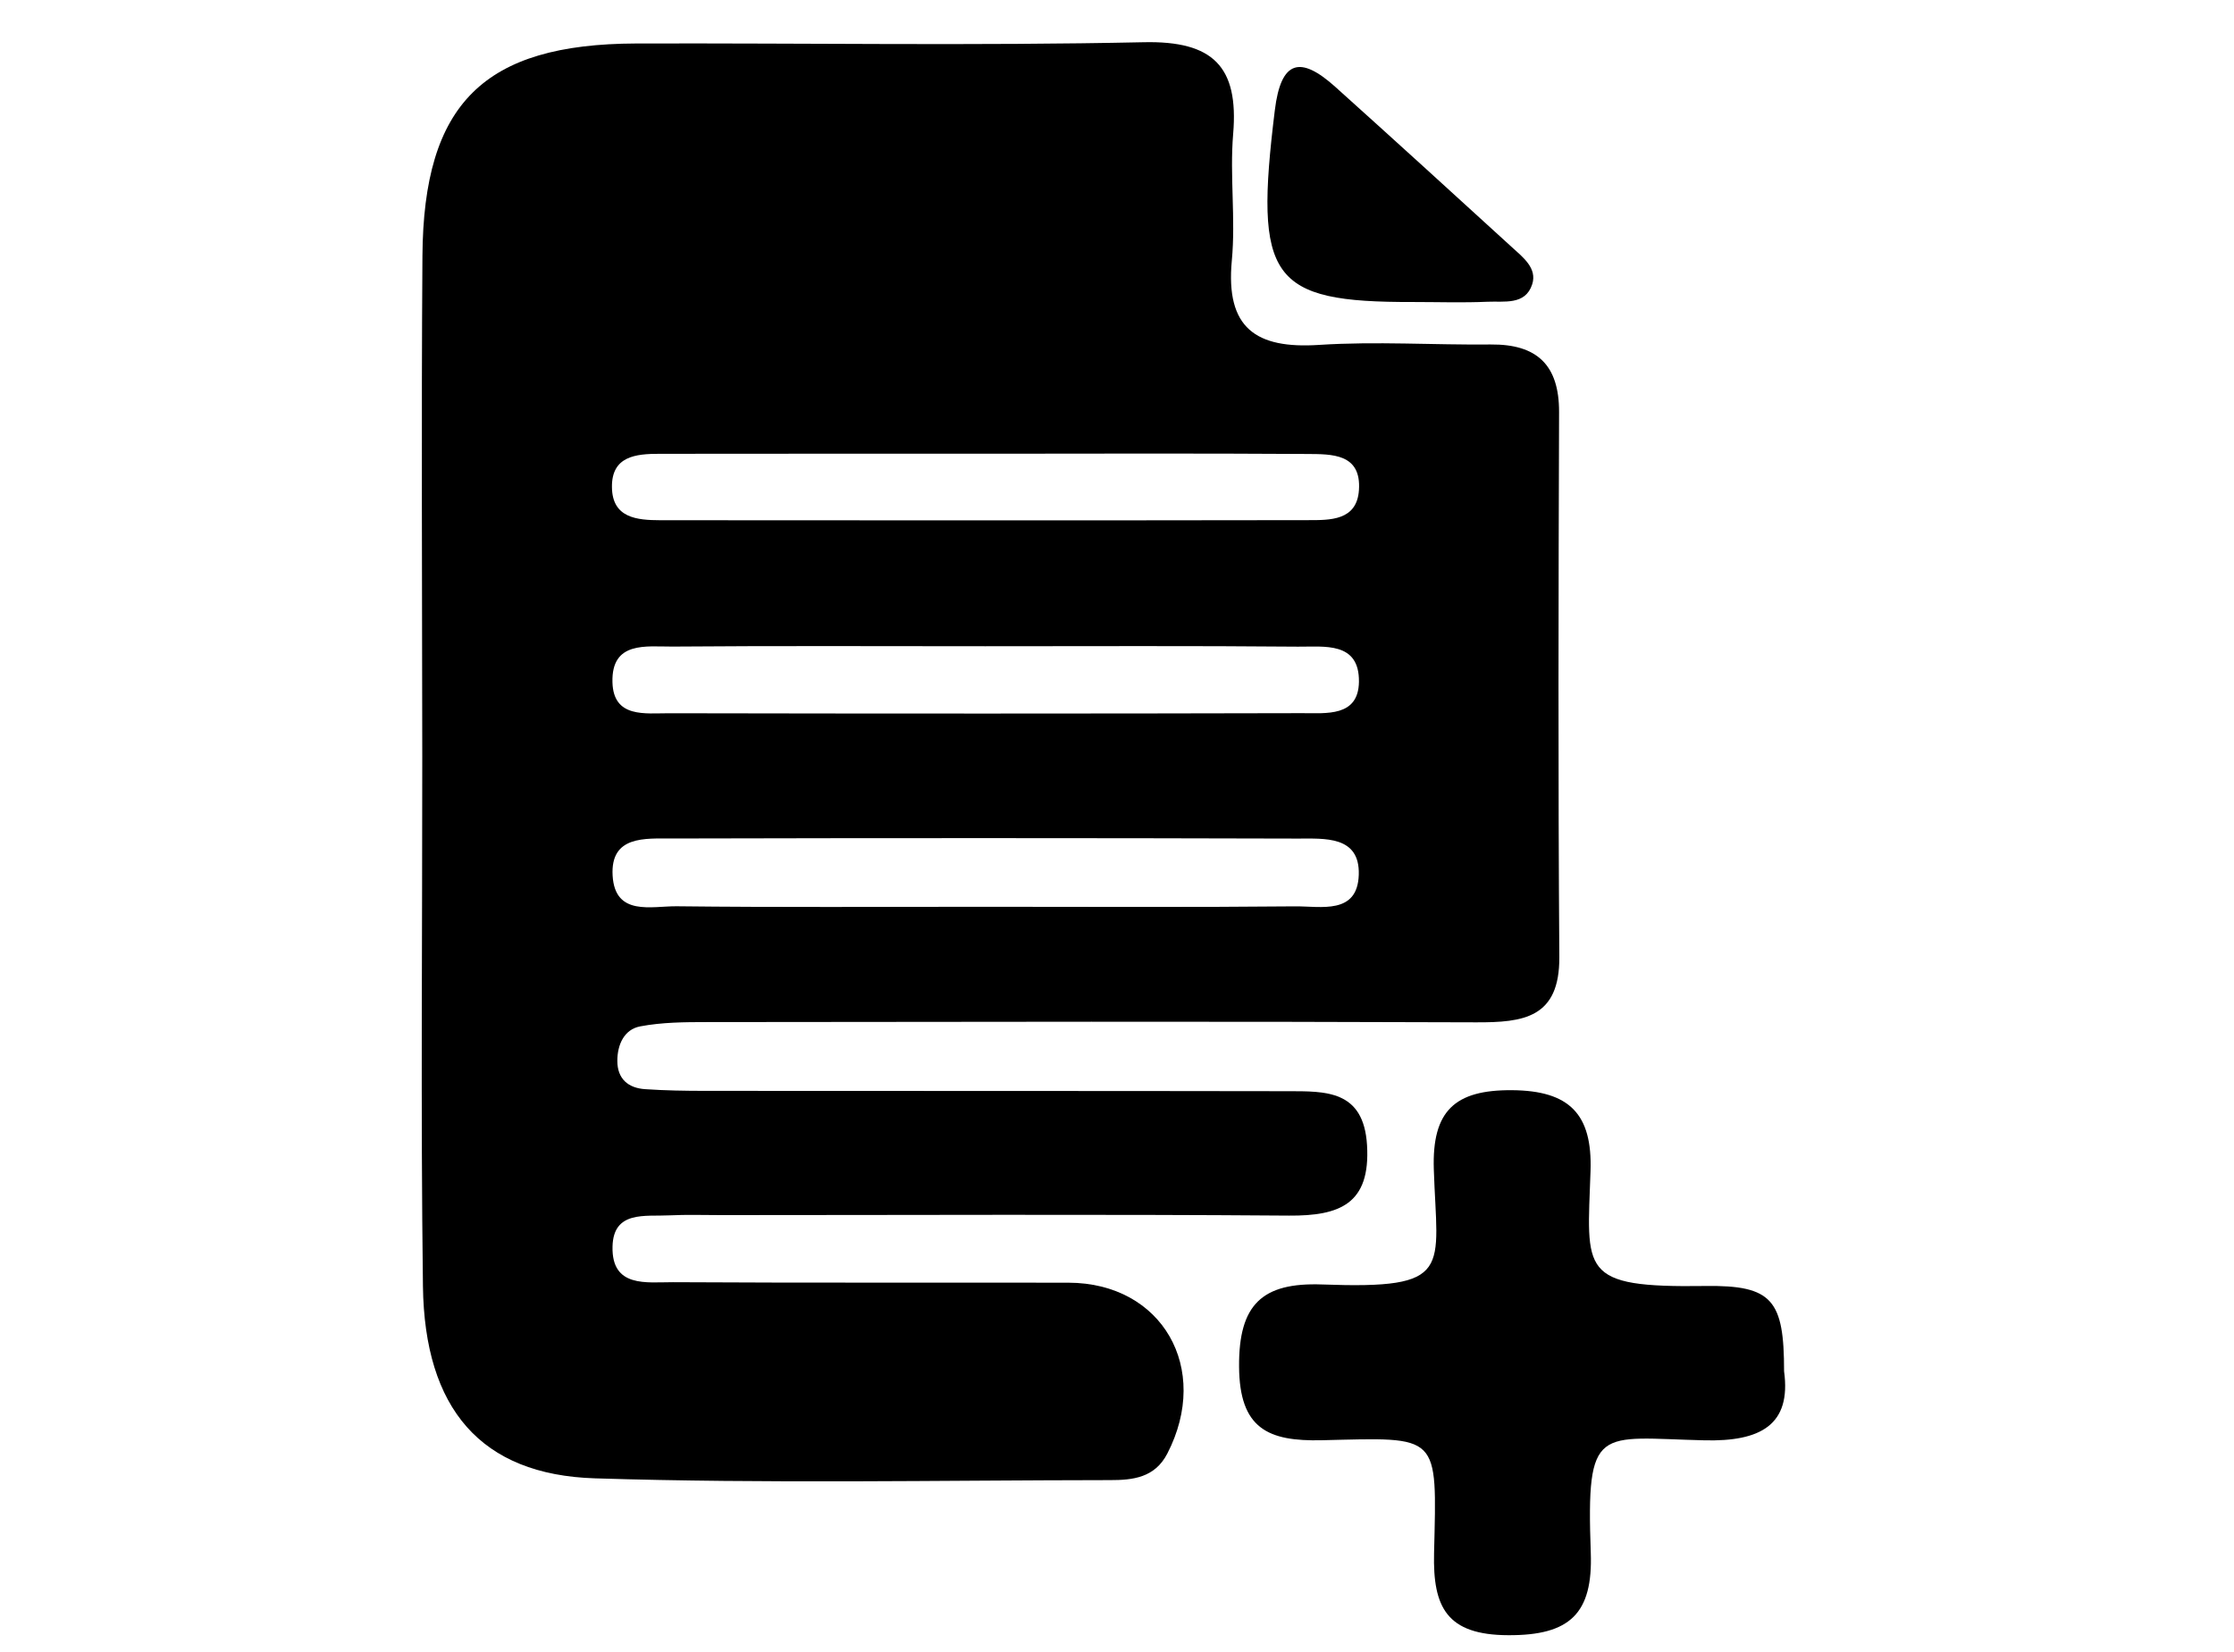 <?xml version="1.0" encoding="utf-8"?>
<!-- Generator: Adobe Illustrator 28.1.0, SVG Export Plug-In . SVG Version: 6.00 Build 0)  -->
<svg version="1.1" id="Layer_1" xmlns="http://www.w3.org/2000/svg" xmlns:xlink="http://www.w3.org/1999/xlink" x="0px" y="0px"
	 viewBox="0 0 265 196" style="enable-background:new 0 0 265 196;" xml:space="preserve">
<g>
	<path d="M50.09,89.73c-0.01-19.78-0.12-39.56,0.02-59.34c0.12-18.12,7.28-25.17,25.34-25.23c20.08-0.06,40.16,0.28,60.23-0.15
		c8.23-0.18,11.27,2.9,10.6,10.87c-0.42,4.98,0.31,10.07-0.16,15.04c-0.75,7.99,2.84,10.49,10.35,10
		c6.76-0.44,13.57,0.02,20.36-0.05c5.48-0.05,8.12,2.42,8.11,8.01c-0.07,21.55-0.12,43.1,0.03,64.65c0.05,7.26-4.27,7.78-9.88,7.76
		c-30.41-0.12-60.82-0.06-91.23-0.03c-2.64,0-5.34,0.02-7.92,0.51c-1.9,0.36-2.71,2.17-2.71,4.09c0,2.14,1.29,3.23,3.31,3.36
		c2.35,0.16,4.72,0.2,7.08,0.2c23.03,0.02,46.06,0,69.09,0.04c4.49,0.01,9.05-0.18,9.45,6.4c0.42,6.99-3.24,8.4-9.25,8.36
		c-22.44-0.17-44.88-0.06-67.31-0.06c-2.07,0-4.14-0.07-6.2,0.03c-2.84,0.15-6.64-0.6-6.74,3.7c-0.12,4.92,4.06,4.22,7.15,4.23
		c15.65,0.09,31.29,0.03,46.94,0.06c11.11,0.02,16.93,10.18,11.72,20.27c-1.49,2.89-4.12,3.15-6.78,3.15
		c-20.37,0.02-40.75,0.43-61.11-0.21c-13.55-0.42-20.22-8.27-20.41-22.8C49.9,131.66,50.1,110.69,50.09,89.73z M117.07,53.83
		c-12.95,0-25.9-0.01-38.86,0.01c-2.77,0-5.67,0.27-5.62,3.96c0.04,3.66,2.97,3.91,5.72,3.92c25.61,0.02,51.22,0.03,76.83-0.01
		c2.63,0,5.81,0.07,6.06-3.56c0.3-4.36-3.22-4.27-6.16-4.29C142.38,53.78,129.72,53.82,117.07,53.83z M116.87,76.67
		c-12.37,0-24.73-0.06-37.1,0.04c-3.08,0.02-7.25-0.69-7.12,4.23c0.11,4.28,3.9,3.67,6.73,3.68c25.03,0.05,50.05,0.05,75.08-0.01
		c2.84-0.01,6.68,0.47,6.74-3.72c0.06-4.81-4.15-4.14-7.23-4.17C141.6,76.61,129.23,76.67,116.87,76.67z M116.52,107.58
		c12.37,0,24.75,0.07,37.12-0.05c3.02-0.03,7.4,1.03,7.54-3.76c0.14-4.66-4.11-4.27-7.24-4.28c-24.75-0.07-49.5-0.07-74.24-0.01
		c-3.15,0.01-7.31-0.38-7.03,4.41c0.29,4.85,4.62,3.6,7.61,3.63C92.36,107.66,104.44,107.58,116.52,107.58z"/>
	<path d="M211.63,162.69c0.88,6.4-2.84,8.35-9.44,8.19c-12.64-0.29-14.04-2.03-13.49,13.33c0.26,7.21-2.46,9.82-9.77,9.79
		c-7.33-0.02-8.97-3.32-8.82-9.73c0.34-14.3,0.75-13.73-13.31-13.4c-6.37,0.15-9.77-1.36-9.82-8.73c-0.05-7.37,2.72-10.01,9.86-9.75
		c15.7,0.58,13.62-1.7,13.24-13.67c-0.22-6.91,2.47-9.43,9.27-9.38c6.82,0.05,9.55,2.83,9.32,9.58
		c-0.4,11.95-1.45,13.87,13.62,13.65C210.26,152.46,211.63,154.25,211.63,162.69z"/>
	<path d="M167.59,35.83c-16.93,0.04-18.83-2.73-16.37-22.74c0.73-5.99,3.03-6.51,7.18-2.78c7.02,6.31,14,12.67,20.97,19.04
		c1.28,1.17,3,2.47,2.38,4.38c-0.81,2.51-3.34,1.98-5.31,2.07C173.5,35.93,170.54,35.83,167.59,35.83z"/>
</g>
</svg>
